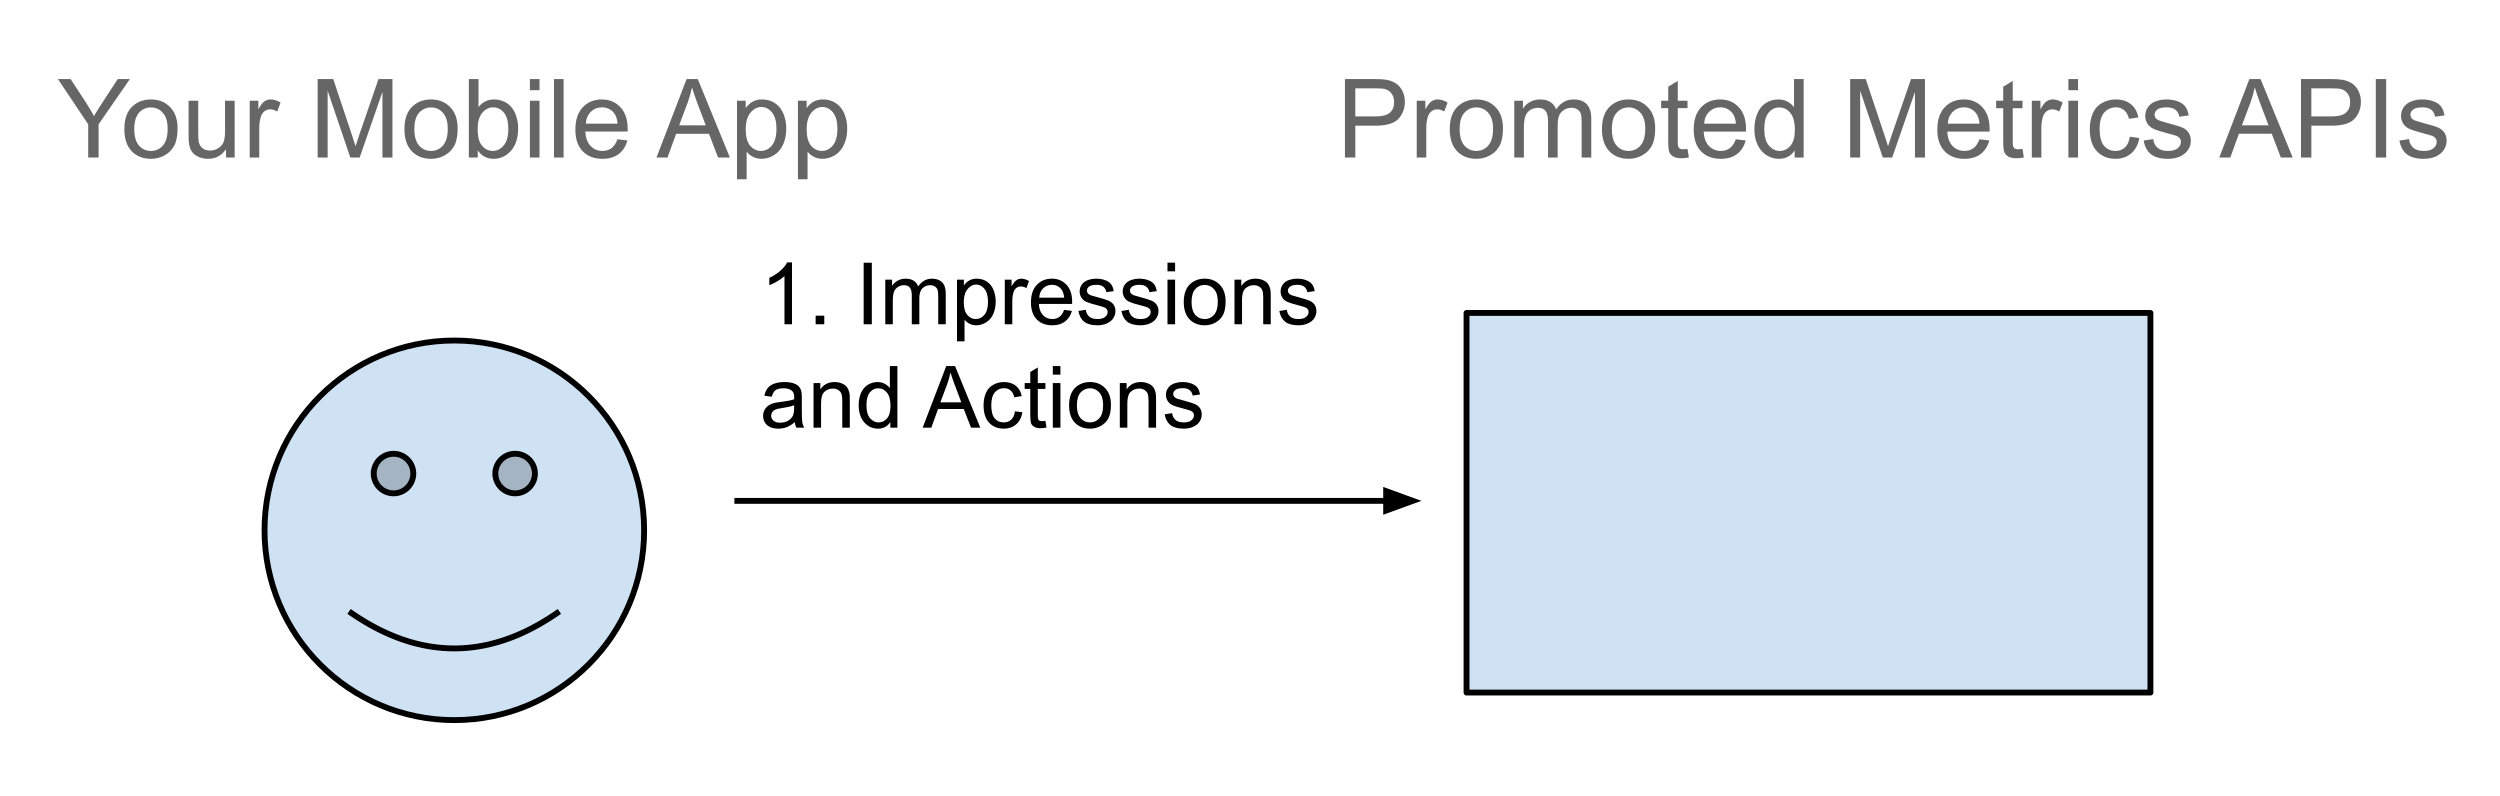 <svg viewBox="103.359 110.681 425.654 135.455" fill="none" stroke-linecap="square" stroke-miterlimit="10" xmlns="http://www.w3.org/2000/svg"><clipPath id="a"><path d="M0 0h1024v768H0V0z"/></clipPath><g clip-path="url(#a)"><path fill="none" d="M0 0h1024v768H0z"/><path fill="none" d="M94.814 110.583h171.905v42.015H94.814z"/><path fill="#666" d="M118.378 137.503v-5.657l-5.156-7.703h2.156l2.64 4.032q.72 1.125 1.344 2.265.61-1.047 1.469-2.36l2.578-3.937h2.063l-5.329 7.703v5.657h-1.765zm6.152-4.844q0-2.688 1.484-3.969 1.25-1.078 3.047-1.078 2 0 3.266 1.313 1.265 1.296 1.265 3.609 0 1.86-.562 2.937-.563 1.063-1.64 1.657-1.063.593-2.329.593-2.031 0-3.281-1.296-1.25-1.313-1.25-3.766zm1.687 0q0 1.86.797 2.797.813.922 2.047.922 1.219 0 2.031-.922.813-.938.813-2.844 0-1.797-.813-2.719-.812-.922-2.031-.922-1.234 0-2.047.922-.797.907-.797 2.766zm15.626 4.844v-1.422q-1.125 1.64-3.063 1.64-.859 0-1.609-.328-.734-.328-1.094-.828-.359-.5-.5-1.219-.109-.468-.109-1.53v-5.985h1.64v5.36q0 1.28.11 1.734.156.64.656 1.015.5.375 1.235.375.734 0 1.375-.375.656-.39.921-1.031.266-.656.266-1.89v-5.188h1.64v9.672h-1.468zm4.032 0v-9.672h1.469v1.469q.562-1.032 1.03-1.36.485-.328 1.063-.328.829 0 1.688.531l-.563 1.516q-.609-.36-1.203-.36-.547 0-.968.329-.422.328-.61.89-.281.875-.281 1.922v5.063h-1.625zm11.568 0v-13.36h2.656l3.156 9.453q.438 1.329.64 1.985.235-.735.704-2.14l3.203-9.298h2.375v13.36h-1.703V126.33l-3.875 11.172h-1.594l-3.86-11.375v11.375h-1.702zm14.775-4.844q0-2.688 1.484-3.969 1.25-1.078 3.047-1.078 2 0 3.266 1.313 1.265 1.296 1.265 3.609 0 1.86-.562 2.937-.563 1.063-1.64 1.657-1.063.593-2.329.593-2.031 0-3.281-1.296-1.25-1.313-1.25-3.766zm1.687 0q0 1.86.797 2.797.813.922 2.047.922 1.219 0 2.031-.922.813-.938.813-2.844 0-1.797-.813-2.719-.812-.922-2.03-.922-1.235 0-2.048.922-.797.907-.797 2.766zm10.798 4.844h-1.516v-13.36h1.641v4.766q1.047-1.297 2.656-1.297.89 0 1.688.36.797.359 1.312 1.015.516.64.797 1.563.297.921.297 1.968 0 2.485-1.234 3.844-1.22 1.36-2.953 1.36-1.704 0-2.688-1.438v1.219zm-.016-4.907q0 1.735.485 2.516.765 1.266 2.094 1.266 1.078 0 1.859-.938.781-.937.781-2.781 0-1.89-.75-2.797-.75-.906-1.828-.906-1.062 0-1.86.937-.78.938-.78 2.703zm8.892-6.562v-1.89h1.64v1.89h-1.64zm0 11.469v-9.672h1.64v9.672h-1.64zm4.098 0v-13.36h1.64v13.36h-1.64zm10.816-3.11l1.688.203q-.406 1.485-1.484 2.313-1.079.812-2.766.812-2.125 0-3.375-1.296-1.234-1.313-1.234-3.672 0-2.453 1.25-3.797 1.265-1.344 3.265-1.344 1.938 0 3.156 1.328 1.235 1.313 1.235 3.703v.438h-7.219q.094 1.594.906 2.453.813.844 2.016.844.906 0 1.547-.47.64-.483 1.015-1.515zm-5.39-2.656h5.406q-.11-1.219-.625-1.828-.781-.953-2.031-.953-1.125 0-1.906.765-.766.75-.844 2.016zm12.029 5.766l5.125-13.36h1.906l5.469 13.36h-2.016l-1.547-4.047h-5.593l-1.47 4.047h-1.874zm3.86-5.485h4.53l-1.406-3.703q-.625-1.687-.937-2.765-.266 1.28-.719 2.546l-1.469 3.922zm9.85 9.188V127.83h1.483v1.25q.532-.735 1.188-1.094.672-.375 1.625-.375 1.234 0 2.172.64.953.626 1.437 1.798.485 1.156.485 2.546 0 1.485-.532 2.672-.53 1.188-1.546 1.828-1.016.625-2.141.625-.813 0-1.469-.343-.656-.344-1.062-.875v4.703h-1.64zm1.483-8.485q0 1.86.75 2.766.766.89 1.829.89 1.093 0 1.875-.921.78-.938.78-2.875 0-1.844-.765-2.766-.75-.922-1.812-.922-1.047 0-1.86.985-.797.968-.797 2.843zm8.892 8.485V127.83h1.484v1.25q.531-.735 1.188-1.094.672-.375 1.625-.375 1.234 0 2.172.64.953.626 1.437 1.798.484 1.156.484 2.546 0 1.485-.53 2.672-.532 1.188-1.548 1.828-1.015.625-2.14.625-.813 0-1.47-.343-.655-.344-1.062-.875v4.703h-1.64zm1.484-8.485q0 1.86.75 2.766.766.89 1.828.89 1.094 0 1.875-.921.782-.938.782-2.875 0-1.844-.766-2.766-.75-.922-1.813-.922-1.046 0-1.859.985-.797.968-.797 2.843z"/><path fill="#cfe2f3" d="M148.399 200.974c0-17.847 14.468-32.315 32.315-32.315 17.847 0 32.315 14.468 32.315 32.315 0 17.847-14.468 32.315-32.315 32.315-17.847 0-32.315-14.468-32.315-32.315z" fill-rule="evenodd"/><path fill="#a5b4c2" d="M166.995 191.31a3.366 3.366 0 116.732 0 3.366 3.366 0 01-6.732 0m20.706 0a3.366 3.366 0 116.732 0 3.366 3.366 0 01-6.732 0" fill-rule="evenodd"/><path fill="none" d="M163.199 215.067q17.515 12.028 34.989 0M148.399 200.974c0-17.847 14.468-32.315 32.315-32.315 17.847 0 32.315 14.468 32.315 32.315 0 17.847-14.468 32.315-32.315 32.315-17.847 0-32.315-14.468-32.315-32.315z"/><path stroke="#000" stroke-linejoin="round" stroke-linecap="butt" d="M166.995 191.31a3.366 3.366 0 116.732 0 3.366 3.366 0 01-6.732 0m20.706 0a3.366 3.366 0 116.732 0 3.366 3.366 0 01-6.732 0M163.199 215.067q17.515 12.028 34.989 0"/><path stroke="#000" stroke-linejoin="round" stroke-linecap="butt" d="M148.399 200.974h0c0-17.847 14.468-32.315 32.315-32.315 17.847 0 32.315 14.468 32.315 32.315 0 17.847-14.468 32.315-32.315 32.315-17.847 0-32.315-14.468-32.315-32.315z"/><path fill="#cfe2f3" d="M353.053 163.966h116.44v64.63h-116.44z" fill-rule="evenodd"/><path stroke="#000" stroke-linejoin="round" stroke-linecap="butt" d="M353.053 163.966h116.44v64.63h-116.44z"/><path fill="none" d="M228.895 195.955h116.472"/><path stroke="#000" stroke-linejoin="round" stroke-linecap="butt" d="M228.895 195.955h110.472"/><path fill="#000" stroke="#000" stroke-linecap="butt" d="M339.367 197.607l4.539-1.652-4.539-1.651z" fill-rule="evenodd"/><path fill="none" d="M223.753 142.814h116.473v54.929H223.752z"/><path fill="#000" d="M238.206 165.894h-1.281v-8.203q-.469.437-1.219.89-.75.438-1.36.656v-1.25q1.079-.5 1.891-1.218.813-.735 1.141-1.407h.828v10.532zm4.026 0v-1.47h1.469v1.47h-1.469zm8.175 0v-10.485h1.391v10.485h-1.39zm3.682 0V158.3h1.156v1.062q.344-.562.938-.89.609-.344 1.359-.344.844 0 1.375.344.547.344.766.984.906-1.328 2.359-1.328 1.125 0 1.734.625.61.625.61 1.922v5.219h-1.282v-4.782q0-.78-.125-1.109-.125-.344-.453-.547-.328-.219-.78-.219-.798 0-1.329.532-.531.53-.531 1.703v4.422h-1.282v-4.938q0-.86-.312-1.281-.313-.438-1.031-.438-.547 0-1.016.297-.453.282-.672.828-.203.547-.203 1.594v3.938h-1.281zm12.209 2.906v-10.5h1.171v.984q.422-.578.938-.86.516-.296 1.266-.296.968 0 1.718.5t1.125 1.422q.375.906.375 1.984 0 1.172-.422 2.11-.406.922-1.218 1.422-.797.5-1.672.5-.64 0-1.156-.266-.516-.281-.844-.688v3.688h-1.281zm1.156-6.656q0 1.453.594 2.156.609.703 1.453.703.86 0 1.468-.719.61-.734.61-2.25 0-1.453-.61-2.172-.593-.734-1.421-.734-.813 0-1.454.781-.64.766-.64 2.235zm6.98 3.75V158.3h1.155v1.14q.453-.796.828-1.046.375-.266.813-.266.656 0 1.328.406l-.437 1.203q-.47-.28-.954-.28-.421 0-.765.25-.328.25-.469.702-.219.688-.219 1.5v3.985h-1.28zm10.098-2.453l1.329.171q-.313 1.172-1.172 1.813-.844.64-2.172.64-1.672 0-2.656-1.015-.97-1.031-.97-2.89 0-1.923.985-2.97 1-1.062 2.578-1.062 1.516 0 2.485 1.031.968 1.032.968 2.922 0 .11-.015.344h-5.656q.062 1.25.703 1.922.64.656 1.593.656.704 0 1.204-.36.5-.374.796-1.202zm-4.234-2.079h4.25q-.094-.953-.484-1.437-.625-.75-1.61-.75-.875 0-1.484.594-.61.593-.672 1.593zm6.667 2.266l1.265-.203q.11.766.594 1.172.5.406 1.375.406.89 0 1.313-.36.437-.359.437-.843 0-.438-.375-.688-.265-.171-1.312-.437-1.422-.36-1.969-.61-.547-.265-.828-.734-.281-.469-.281-1.015 0-.516.218-.938.235-.437.641-.734.297-.22.812-.36.532-.156 1.125-.156.891 0 1.563.266.672.25 1 .687.328.438.437 1.172l-1.25.172q-.093-.578-.5-.906-.406-.344-1.156-.344-.89 0-1.281.297-.375.297-.375.687 0 .25.156.453.156.204.5.344.188.078 1.14.328 1.36.36 1.891.594.547.234.86.688.312.437.312 1.093 0 .64-.375 1.219-.375.563-1.093.875-.704.313-1.594.313-1.485 0-2.266-.61-.765-.625-.984-1.828zm7.328 0l1.266-.203q.109.766.593 1.172.5.406 1.375.406.891 0 1.313-.36.437-.359.437-.843 0-.438-.375-.688-.265-.171-1.312-.437-1.422-.36-1.969-.61-.547-.265-.828-.734-.281-.469-.281-1.015 0-.516.218-.938.235-.437.641-.734.297-.22.813-.36.53-.156 1.125-.156.89 0 1.562.266.672.25 1 .687.328.438.438 1.172l-1.25.172q-.094-.578-.5-.906-.407-.344-1.157-.344-.89 0-1.28.297-.376.297-.376.687 0 .25.156.453.157.204.5.344.188.078 1.141.328 1.36.36 1.89.594.547.234.86.688.312.437.312 1.093 0 .64-.375 1.219-.375.563-1.093.875-.703.313-1.594.313-1.484 0-2.266-.61-.765-.625-.984-1.828zm7.844-6.75v-1.469h1.297v1.469h-1.297zm0 9.016V158.3h1.297v7.594h-1.297zm2.771-3.797q0-2.11 1.172-3.125.985-.844 2.391-.844 1.578 0 2.562 1.031 1 1.016 1 2.828 0 1.47-.437 2.313-.438.828-1.281 1.297-.844.469-1.844.469-1.594 0-2.578-1.016-.985-1.031-.985-2.953zm1.329 0q0 1.453.625 2.187.64.719 1.609.719t1.594-.719q.64-.734.64-2.234 0-1.406-.64-2.125-.64-.734-1.594-.734-.969 0-1.61.718-.624.719-.624 2.188zm7.307 3.797V158.3h1.156v1.078q.844-1.25 2.422-1.25.688 0 1.266.25.578.234.86.64.28.407.405.954.063.36.063 1.25v4.672h-1.281v-4.625q0-.782-.157-1.172-.156-.39-.547-.625-.375-.235-.89-.235-.813 0-1.422.532-.594.515-.594 1.968v4.157h-1.281zm7.635-2.266l1.266-.203q.11.766.594 1.172.5.406 1.375.406.89 0 1.312-.36.438-.359.438-.843 0-.438-.375-.688-.266-.171-1.313-.437-1.422-.36-1.968-.61-.547-.265-.829-.734-.28-.469-.28-1.015 0-.516.218-.938.234-.437.64-.734.297-.22.813-.36.531-.156 1.125-.156.89 0 1.563.266.671.25 1 .687.328.438.437 1.172l-1.25.172q-.094-.578-.5-.906-.406-.344-1.156-.344-.89 0-1.281.297-.375.297-.375.687 0 .25.156.453.156.204.5.344.187.078 1.14.328 1.36.36 1.891.594.547.234.86.688.312.437.312 1.093 0 .64-.375 1.219-.375.563-1.094.875-.703.313-1.594.313-1.484 0-2.265-.61-.766-.625-.985-1.828zM238.675 182.556q-.719.61-1.375.86t-1.422.25q-1.25 0-1.922-.61-.672-.61-.672-1.562 0-.563.25-1.016.25-.469.657-.75.421-.281.937-.422.375-.094 1.14-.187 1.563-.188 2.298-.453.015-.266.015-.329 0-.796-.375-1.109-.484-.437-1.453-.437-.922 0-1.36.328-.421.312-.624 1.109l-1.266-.172q.172-.797.563-1.297.39-.5 1.14-.765.75-.266 1.719-.266.984 0 1.594.234.609.22.89.563.282.344.407.875.062.328.062 1.187v1.72q0 1.796.078 2.28.078.47.328.907h-1.343q-.204-.407-.266-.938zm-.11-2.875q-.703.281-2.093.485-.797.109-1.125.265-.328.14-.516.422-.172.266-.172.594 0 .515.39.86.392.343 1.142.343.734 0 1.312-.313.594-.328.86-.89.203-.438.203-1.297v-.469zm3.308 3.813V175.9h1.156v1.078q.844-1.25 2.422-1.25.688 0 1.266.25.578.234.859.64.281.407.406.954.063.36.063 1.25v4.672h-1.281v-4.625q0-.782-.157-1.172-.156-.39-.547-.625-.375-.235-.89-.235-.813 0-1.422.532-.594.515-.594 1.968v4.157h-1.281zm13.073 0v-.953q-.719 1.125-2.125 1.125-.906 0-1.672-.5-.75-.5-1.172-1.391-.422-.906-.422-2.078 0-1.14.375-2.063.39-.922 1.14-1.406.767-.5 1.704-.5.688 0 1.219.297.531.281.875.734v-3.75h1.281v10.485h-1.203zm-4.063-3.797q0 1.469.61 2.187.625.719 1.453.719.844 0 1.437-.687.594-.688.594-2.11 0-1.562-.61-2.281-.593-.734-1.484-.734-.843 0-1.421.703-.579.703-.579 2.203zm9.57 3.797l4.016-10.485h1.5l4.297 10.485h-1.578l-1.235-3.172h-4.375l-1.156 3.172h-1.469zm3.016-4.313h3.563l-1.094-2.906q-.5-1.313-.75-2.172-.203 1.016-.563 2l-1.156 3.078zm12.698 1.531l1.265.157q-.203 1.312-1.062 2.062-.844.735-2.094.735-1.563 0-2.516-1.016-.937-1.031-.937-2.922 0-1.234.406-2.156.406-.922 1.234-1.375.844-.469 1.813-.469 1.25 0 2.031.625.781.625 1.016 1.766l-1.266.203q-.172-.766-.625-1.156-.453-.391-1.094-.391-.984 0-1.593.703-.61.703-.61 2.203 0 1.531.578 2.235.594.687 1.547.687.75 0 1.266-.453.516-.469.64-1.438zm5.187 1.625l.188 1.141q-.547.11-.985.11-.687 0-1.078-.22-.39-.218-.547-.577-.156-.36-.156-1.516V176.9h-.953v-1h.953v-1.89l1.281-.766v2.656h1.297v1h-1.297v4.437q0 .547.063.72.078.155.218.25.157.077.454.077.203 0 .562-.047zm1.26-7.859v-1.469h1.296v1.469h-1.296zm0 9.016V175.9h1.296v7.594h-1.296zm2.771-3.797q0-2.11 1.172-3.125.985-.844 2.39-.844 1.579 0 2.563 1.031 1 1.016 1 2.828 0 1.47-.437 2.313-.438.828-1.281 1.297-.844.469-1.844.469-1.594 0-2.578-1.016-.985-1.031-.985-2.953zm1.328 0q0 1.453.625 2.187.641.719 1.61.719.969 0 1.594-.719.64-.734.64-2.234 0-1.406-.64-2.125-.641-.734-1.594-.734-.969 0-1.61.718-.625.719-.625 2.188zm7.308 3.797V175.9h1.156v1.078q.844-1.25 2.422-1.25.687 0 1.266.25.578.234.859.64.281.407.406.954.063.36.063 1.25v4.672h-1.282v-4.625q0-.782-.156-1.172-.156-.39-.547-.625-.375-.235-.89-.235-.813 0-1.422.532-.594.515-.594 1.968v4.157h-1.281zm7.635-2.266l1.266-.203q.11.766.594 1.172.5.406 1.375.406.89 0 1.312-.36.438-.359.438-.843 0-.438-.375-.688-.266-.171-1.313-.437-1.422-.36-1.969-.61-.546-.265-.828-.734-.281-.469-.281-1.015 0-.516.219-.938.234-.437.64-.734.297-.22.813-.36.531-.156 1.125-.156.89 0 1.562.266.672.25 1 .687.329.438.438 1.172l-1.25.172q-.094-.578-.5-.906-.406-.344-1.156-.344-.891 0-1.282.297-.375.297-.375.687 0 .25.157.453.156.204.5.344.187.078 1.14.328 1.36.36 1.89.594.548.234.86.688.313.437.313 1.093 0 .64-.375 1.219-.375.563-1.094.875-.703.313-1.594.313-1.484 0-2.265-.61-.766-.625-.985-1.828z"/><path fill="none" d="M317.055 110.583h217.449v42.015H317.055z"/><path fill="#666" d="M332.351 137.503v-13.36h5.047q1.328 0 2.031.125.969.172 1.64.64.673.454 1.079 1.282.406.828.406 1.828 0 1.703-1.094 2.89-1.078 1.173-3.921 1.173h-3.422v5.422h-1.766zm1.766-7h3.453q1.719 0 2.437-.641.719-.64.719-1.797 0-.844-.422-1.437-.422-.594-1.125-.782-.437-.125-1.64-.125h-3.422v4.782zm10.459 7v-9.672h1.469v1.469q.562-1.032 1.03-1.36.485-.328 1.063-.328.828 0 1.688.531l-.563 1.516q-.61-.36-1.203-.36-.547 0-.969.329-.421.328-.609.89-.281.875-.281 1.922v5.063h-1.625zm5.619-4.844q0-2.688 1.484-3.969 1.25-1.078 3.047-1.078 2 0 3.266 1.313 1.265 1.296 1.265 3.609 0 1.86-.562 2.937-.563 1.063-1.64 1.657-1.063.593-2.329.593-2.031 0-3.281-1.296-1.25-1.313-1.25-3.766zm1.687 0q0 1.86.797 2.797.813.922 2.047.922 1.219 0 2.031-.922.813-.938.813-2.844 0-1.797-.813-2.719-.812-.922-2.031-.922-1.234 0-2.047.922-.797.907-.797 2.766zm9.298 4.844v-9.672h1.469v1.36q.453-.72 1.203-1.141.765-.438 1.718-.438 1.079 0 1.766.453.688.438.969 1.235 1.156-1.688 2.984-1.688 1.453 0 2.219.797.781.797.781 2.453v6.64h-1.64v-6.093q0-.984-.157-1.406-.156-.438-.578-.703-.422-.266-.984-.266-1.016 0-1.688.687-.672.672-.672 2.157v5.625h-1.64v-6.282q0-1.093-.406-1.64-.407-.547-1.313-.547-.687 0-1.281.36-.594.359-.86 1.062-.25.703-.25 2.031v5.016h-1.64zm14.931-4.844q0-2.688 1.485-3.969 1.25-1.078 3.047-1.078 2 0 3.265 1.313 1.266 1.296 1.266 3.609 0 1.86-.563 2.937-.562 1.063-1.64 1.657-1.063.593-2.328.593-2.032 0-3.282-1.296-1.25-1.313-1.25-3.766zm1.688 0q0 1.86.797 2.797.812.922 2.047.922 1.218 0 2.03-.922.813-.938.813-2.844 0-1.797-.812-2.719-.813-.922-2.031-.922-1.235 0-2.047.922-.797.907-.797 2.766zm12.875 3.375l.235 1.453q-.688.14-1.235.14-.89 0-1.39-.28-.485-.282-.688-.735-.203-.469-.203-1.937v-5.579h-1.203v-1.265h1.203v-2.39l1.625-.985v3.375h1.656v1.265h-1.656v5.672q0 .688.078.89.094.204.282.329.203.11.578.11.265 0 .718-.063zm8.23-1.64l1.688.202q-.406 1.485-1.484 2.313-1.078.812-2.766.812-2.125 0-3.375-1.296-1.234-1.313-1.234-3.672 0-2.453 1.25-3.797 1.265-1.344 3.265-1.344 1.938 0 3.157 1.328 1.234 1.313 1.234 3.703v.438h-7.219q.094 1.594.907 2.453.812.844 2.015.844.906 0 1.547-.47.64-.483 1.016-1.515zm-5.39-2.657h5.406q-.11-1.219-.625-1.828-.78-.953-2.03-.953-1.126 0-1.907.765-.766.75-.844 2.016zm15.407 5.766v-1.22q-.906 1.438-2.703 1.438-1.156 0-2.125-.64-.969-.64-1.5-1.781t-.531-2.625q0-1.454.484-2.625.484-1.188 1.438-1.813.968-.625 2.171-.625.875 0 1.547.375.688.36 1.11.953v-4.797h1.64v13.36h-1.531zm-5.172-4.828q0 1.859.781 2.78.782.923 1.844.923 1.078 0 1.828-.875.75-.891.75-2.688 0-1.984-.765-2.906-.766-.938-1.891-.938-1.078 0-1.812.891-.735.89-.735 2.813zm14.622 4.828v-13.36h2.656l3.156 9.453q.438 1.329.64 1.985.235-.735.704-2.14l3.203-9.298h2.375v13.36h-1.703V126.33l-3.875 11.172h-1.594l-3.86-11.375v11.375h-1.702zm22.01-3.11l1.687.203q-.407 1.485-1.485 2.313-1.078.812-2.765.812-2.125 0-3.375-1.296-1.235-1.313-1.235-3.672 0-2.453 1.25-3.797 1.266-1.344 3.266-1.344 1.937 0 3.156 1.328 1.235 1.313 1.235 3.703v.438h-7.22q.095 1.594.907 2.453.813.844 2.016.844.906 0 1.547-.47.64-.483 1.015-1.515zm-5.391-2.656h5.406q-.11-1.219-.625-1.828-.781-.953-2.031-.953-1.125 0-1.907.765-.765.75-.843 2.016zm12.72 4.297l.233 1.453q-.687.14-1.234.14-.89 0-1.39-.28-.485-.282-.688-.735-.203-.469-.203-1.937v-5.579h-1.203v-1.265h1.203v-2.39l1.625-.985v3.375h1.656v1.265h-1.656v5.672q0 .688.078.89.094.204.281.329.203.11.578.11.266 0 .72-.063zm1.589 1.469v-9.672h1.468v1.469q.563-1.032 1.032-1.36.484-.328 1.062-.328.828 0 1.688.531l-.563 1.516q-.61-.36-1.203-.36-.547 0-.969.329-.422.328-.61.89-.28.875-.28 1.922v5.063h-1.625zm6.228-11.47v-1.89h1.64v1.89h-1.64zm0 11.47v-9.672h1.64v9.672h-1.64zm10.457-3.547l1.61.219q-.266 1.656-1.36 2.609-1.078.937-2.672.937-1.984 0-3.187-1.296-1.203-1.297-1.203-3.72 0-1.577.515-2.75.516-1.171 1.578-1.75 1.063-.593 2.313-.593 1.578 0 2.578.797 1 .797 1.281 2.266l-1.593.234q-.235-.969-.813-1.453-.578-.5-1.39-.5-1.235 0-2.016.89-.781.891-.781 2.813 0 1.953.75 2.844.75.875 1.953.875.968 0 1.61-.594.655-.594.827-1.828zm2.36.656l1.625-.25q.125.969.75 1.5.625.516 1.75.516t1.671-.453q.547-.47.547-1.094 0-.547-.484-.875-.328-.219-1.672-.547-1.812-.469-2.516-.797-.687-.328-1.046-.906-.36-.594-.36-1.313 0-.64.297-1.187.297-.563.813-.922.375-.281 1.03-.469.673-.203 1.423-.203 1.14 0 2 .328.86.328 1.265.89.422.563.578 1.5l-1.609.22q-.11-.75-.64-1.172-.516-.422-1.47-.422-1.14 0-1.624.375-.469.375-.469.875 0 .312.187.578.204.266.641.437.234.094 1.438.422 1.75.453 2.437.75.688.297 1.078.86.39.562.39 1.406 0 .828-.484 1.547-.468.719-1.375 1.125-.906.39-2.046.39-1.875 0-2.875-.78-.985-.782-1.25-2.329zm12.872 2.89l5.125-13.359h1.906l5.469 13.36H491.7l-1.547-4.047h-5.594l-1.468 4.047h-1.875zm3.86-5.484h4.53l-1.406-3.703q-.625-1.687-.937-2.765-.266 1.28-.72 2.546l-1.468 3.922zm10.052 5.485v-13.36h5.047q1.328 0 2.031.125.969.172 1.64.64.673.454 1.079 1.282.406.828.406 1.828 0 1.703-1.094 2.89-1.078 1.173-3.921 1.173h-3.422v5.422h-1.766zm1.766-7h3.453q1.719 0 2.437-.641.719-.64.719-1.797 0-.844-.422-1.437-.422-.594-1.125-.782-.437-.125-1.64-.125h-3.422v4.782zm10.974 7v-13.36h1.766v13.36h-1.766zm4.028-2.891l1.625-.25q.125.969.75 1.5.625.516 1.75.516t1.671-.453q.547-.47.547-1.094 0-.547-.484-.875-.328-.219-1.672-.547-1.812-.469-2.516-.797-.687-.328-1.046-.906-.36-.594-.36-1.313 0-.64.297-1.187.297-.563.813-.922.375-.281 1.03-.469.673-.203 1.423-.203 1.14 0 2 .328.86.328 1.265.89.422.563.578 1.5l-1.609.22q-.11-.75-.64-1.172-.516-.422-1.47-.422-1.14 0-1.624.375-.47.375-.47.875 0 .312.188.578.204.266.641.437.234.094 1.438.422 1.75.453 2.437.75.688.297 1.078.86.39.562.39 1.406 0 .828-.484 1.547-.468.719-1.375 1.125-.906.39-2.046.39-1.875 0-2.875-.78-.985-.782-1.25-2.329z"/></g></svg>